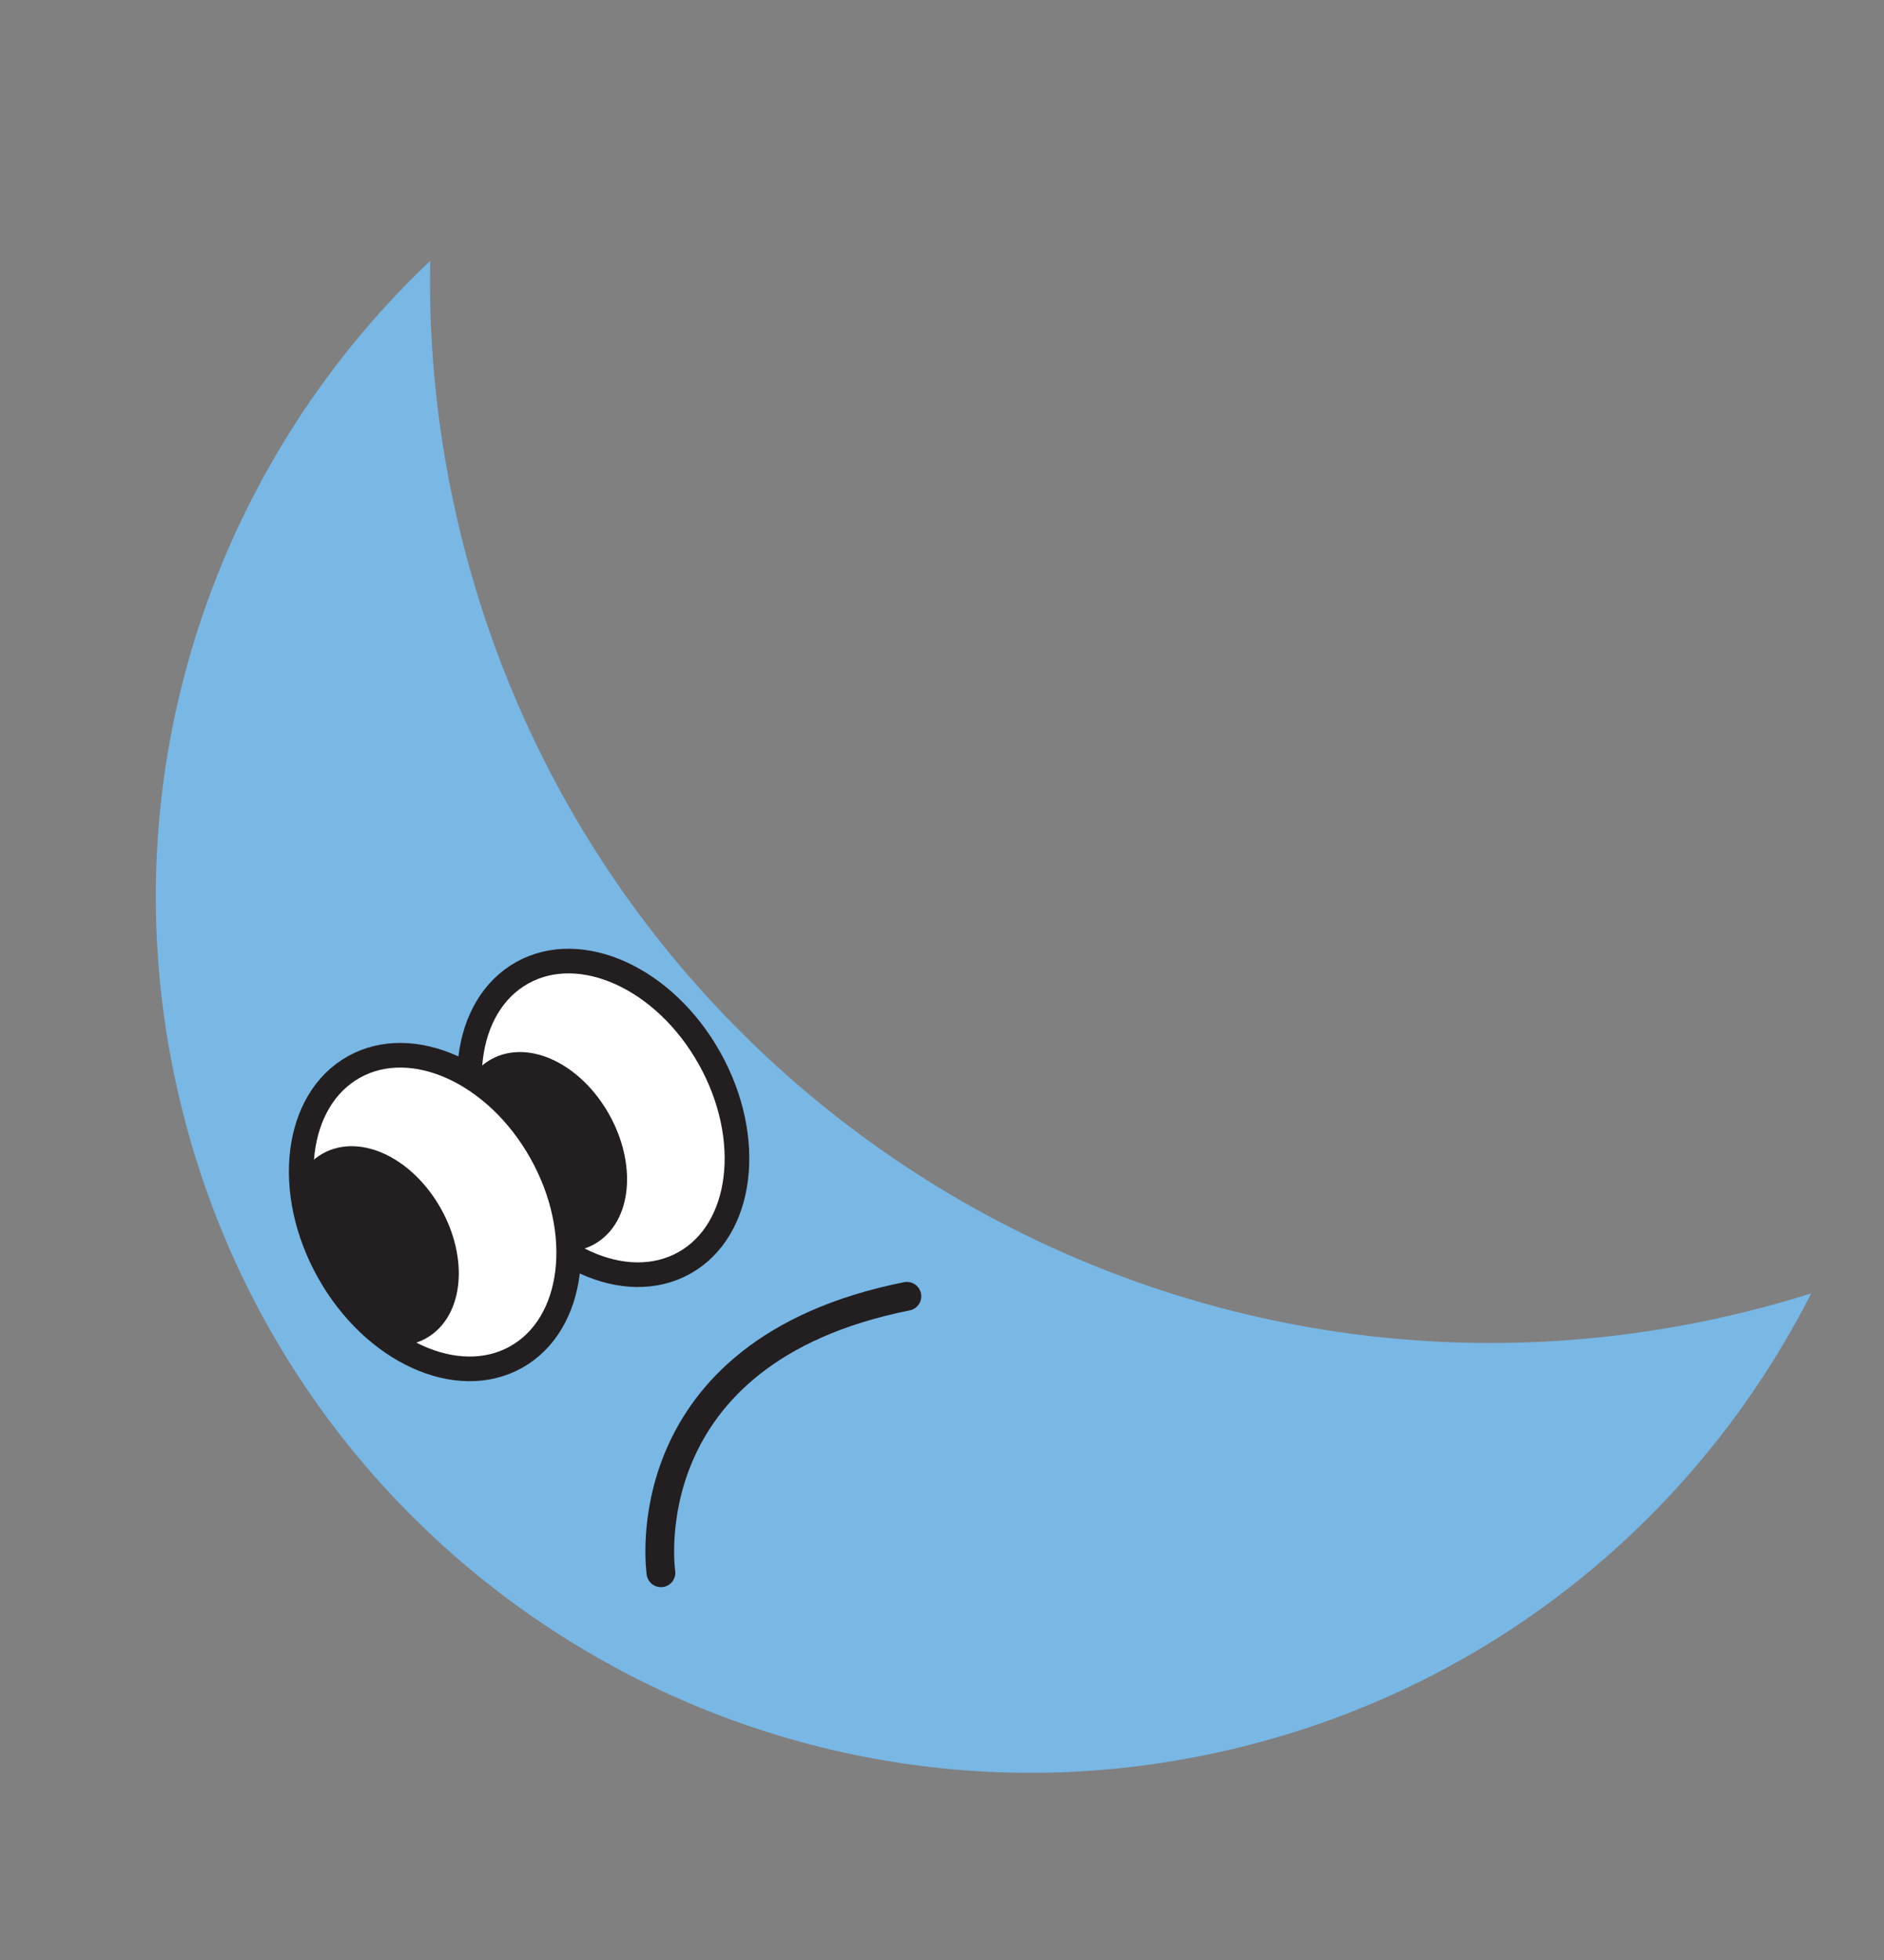 <svg width="349" height="363" viewBox="0 0 349 363" fill="none" xmlns="http://www.w3.org/2000/svg">
<rect x="0" y="0" width="349" height="363" fill="#808080" stroke="none"/>
<path d="M335.509 239.516C314.872 280.16 277.301 311.901 229.558 323.603C142.616 344.91 54.864 291.698 33.556 204.756C19.177 146.089 38.727 87.046 79.688 48.311C79.371 64.972 81.191 81.947 85.343 98.891C111.182 204.319 217.594 268.845 323.03 243.005C327.255 241.969 331.418 240.808 335.509 239.516Z" fill="#79B7E4"/>
<path d="M126.769 233.874C137.648 227.788 139.741 210.83 131.443 195.996C123.146 181.161 107.6 174.069 96.721 180.154C85.842 186.24 83.749 203.198 92.046 218.032C100.344 232.867 115.89 239.959 126.769 233.874Z" fill="white"/>
<mask id="mask0_16913_49642" style="mask-type:luminance" maskUnits="userSpaceOnUse" x="86" y="177" width="51" height="60">
<path d="M126.77 233.873C137.649 227.788 139.742 210.829 131.444 195.995C123.146 181.161 107.601 174.069 96.721 180.154C85.842 186.239 83.749 203.198 92.047 218.032C100.345 232.866 115.891 239.959 126.77 233.873Z" fill="white"/>
</mask>
<g mask="url(#mask0_16913_49642)">
<path d="M108.973 228.418C114.687 225.222 115.533 215.862 110.863 207.512C106.192 199.162 97.773 194.984 92.059 198.18C86.344 201.377 85.498 210.737 90.169 219.087C94.839 227.437 103.258 231.615 108.973 228.418Z" fill="#231F20" stroke="#231F20" stroke-width="4.563" stroke-miterlimit="10"/>
</g>
<path d="M126.769 233.874C137.648 227.788 139.741 210.83 131.443 195.996C123.146 181.161 107.6 174.069 96.721 180.154C85.842 186.24 83.749 203.198 92.046 218.032C100.344 232.867 115.89 239.959 126.769 233.874Z" stroke="#231F20" stroke-width="4.563" stroke-miterlimit="10"/>
<path d="M95.599 251.313C106.478 245.228 108.571 228.27 100.273 213.435C91.975 198.601 76.43 191.509 65.55 197.594C54.671 203.679 52.579 220.638 60.876 235.472C69.174 250.306 84.72 257.399 95.599 251.313Z" fill="white"/>
<mask id="mask1_16913_49642" style="mask-type:luminance" maskUnits="userSpaceOnUse" x="55" y="195" width="51" height="59">
<path d="M95.598 251.313C106.478 245.227 108.57 228.269 100.273 213.434C91.975 198.6 76.429 191.508 65.55 197.593C54.671 203.679 52.578 220.637 60.876 235.471C69.173 250.306 84.719 257.398 95.598 251.313Z" fill="white"/>
</mask>
<g mask="url(#mask1_16913_49642)">
<path d="M77.8 245.85C83.515 242.654 84.361 233.294 79.691 224.944C75.02 216.594 66.601 212.416 60.887 215.613C55.172 218.809 54.326 228.169 58.997 236.519C63.667 244.869 72.086 249.047 77.8 245.85Z" fill="#231F20" stroke="#231F20" stroke-width="4.563" stroke-miterlimit="10"/>
</g>
<path d="M95.599 251.313C106.478 245.228 108.571 228.27 100.273 213.435C91.975 198.601 76.43 191.509 65.55 197.594C54.671 203.679 52.579 220.638 60.876 235.472C69.174 250.306 84.72 257.399 95.599 251.313Z" stroke="#231F20" stroke-width="4.563" stroke-miterlimit="10"/>
<path d="M122.436 291.259C122.436 291.259 116.342 250.354 167.998 240.051" stroke="#231F20" stroke-width="5.323" stroke-miterlimit="10" stroke-linecap="round"/>
</svg>
